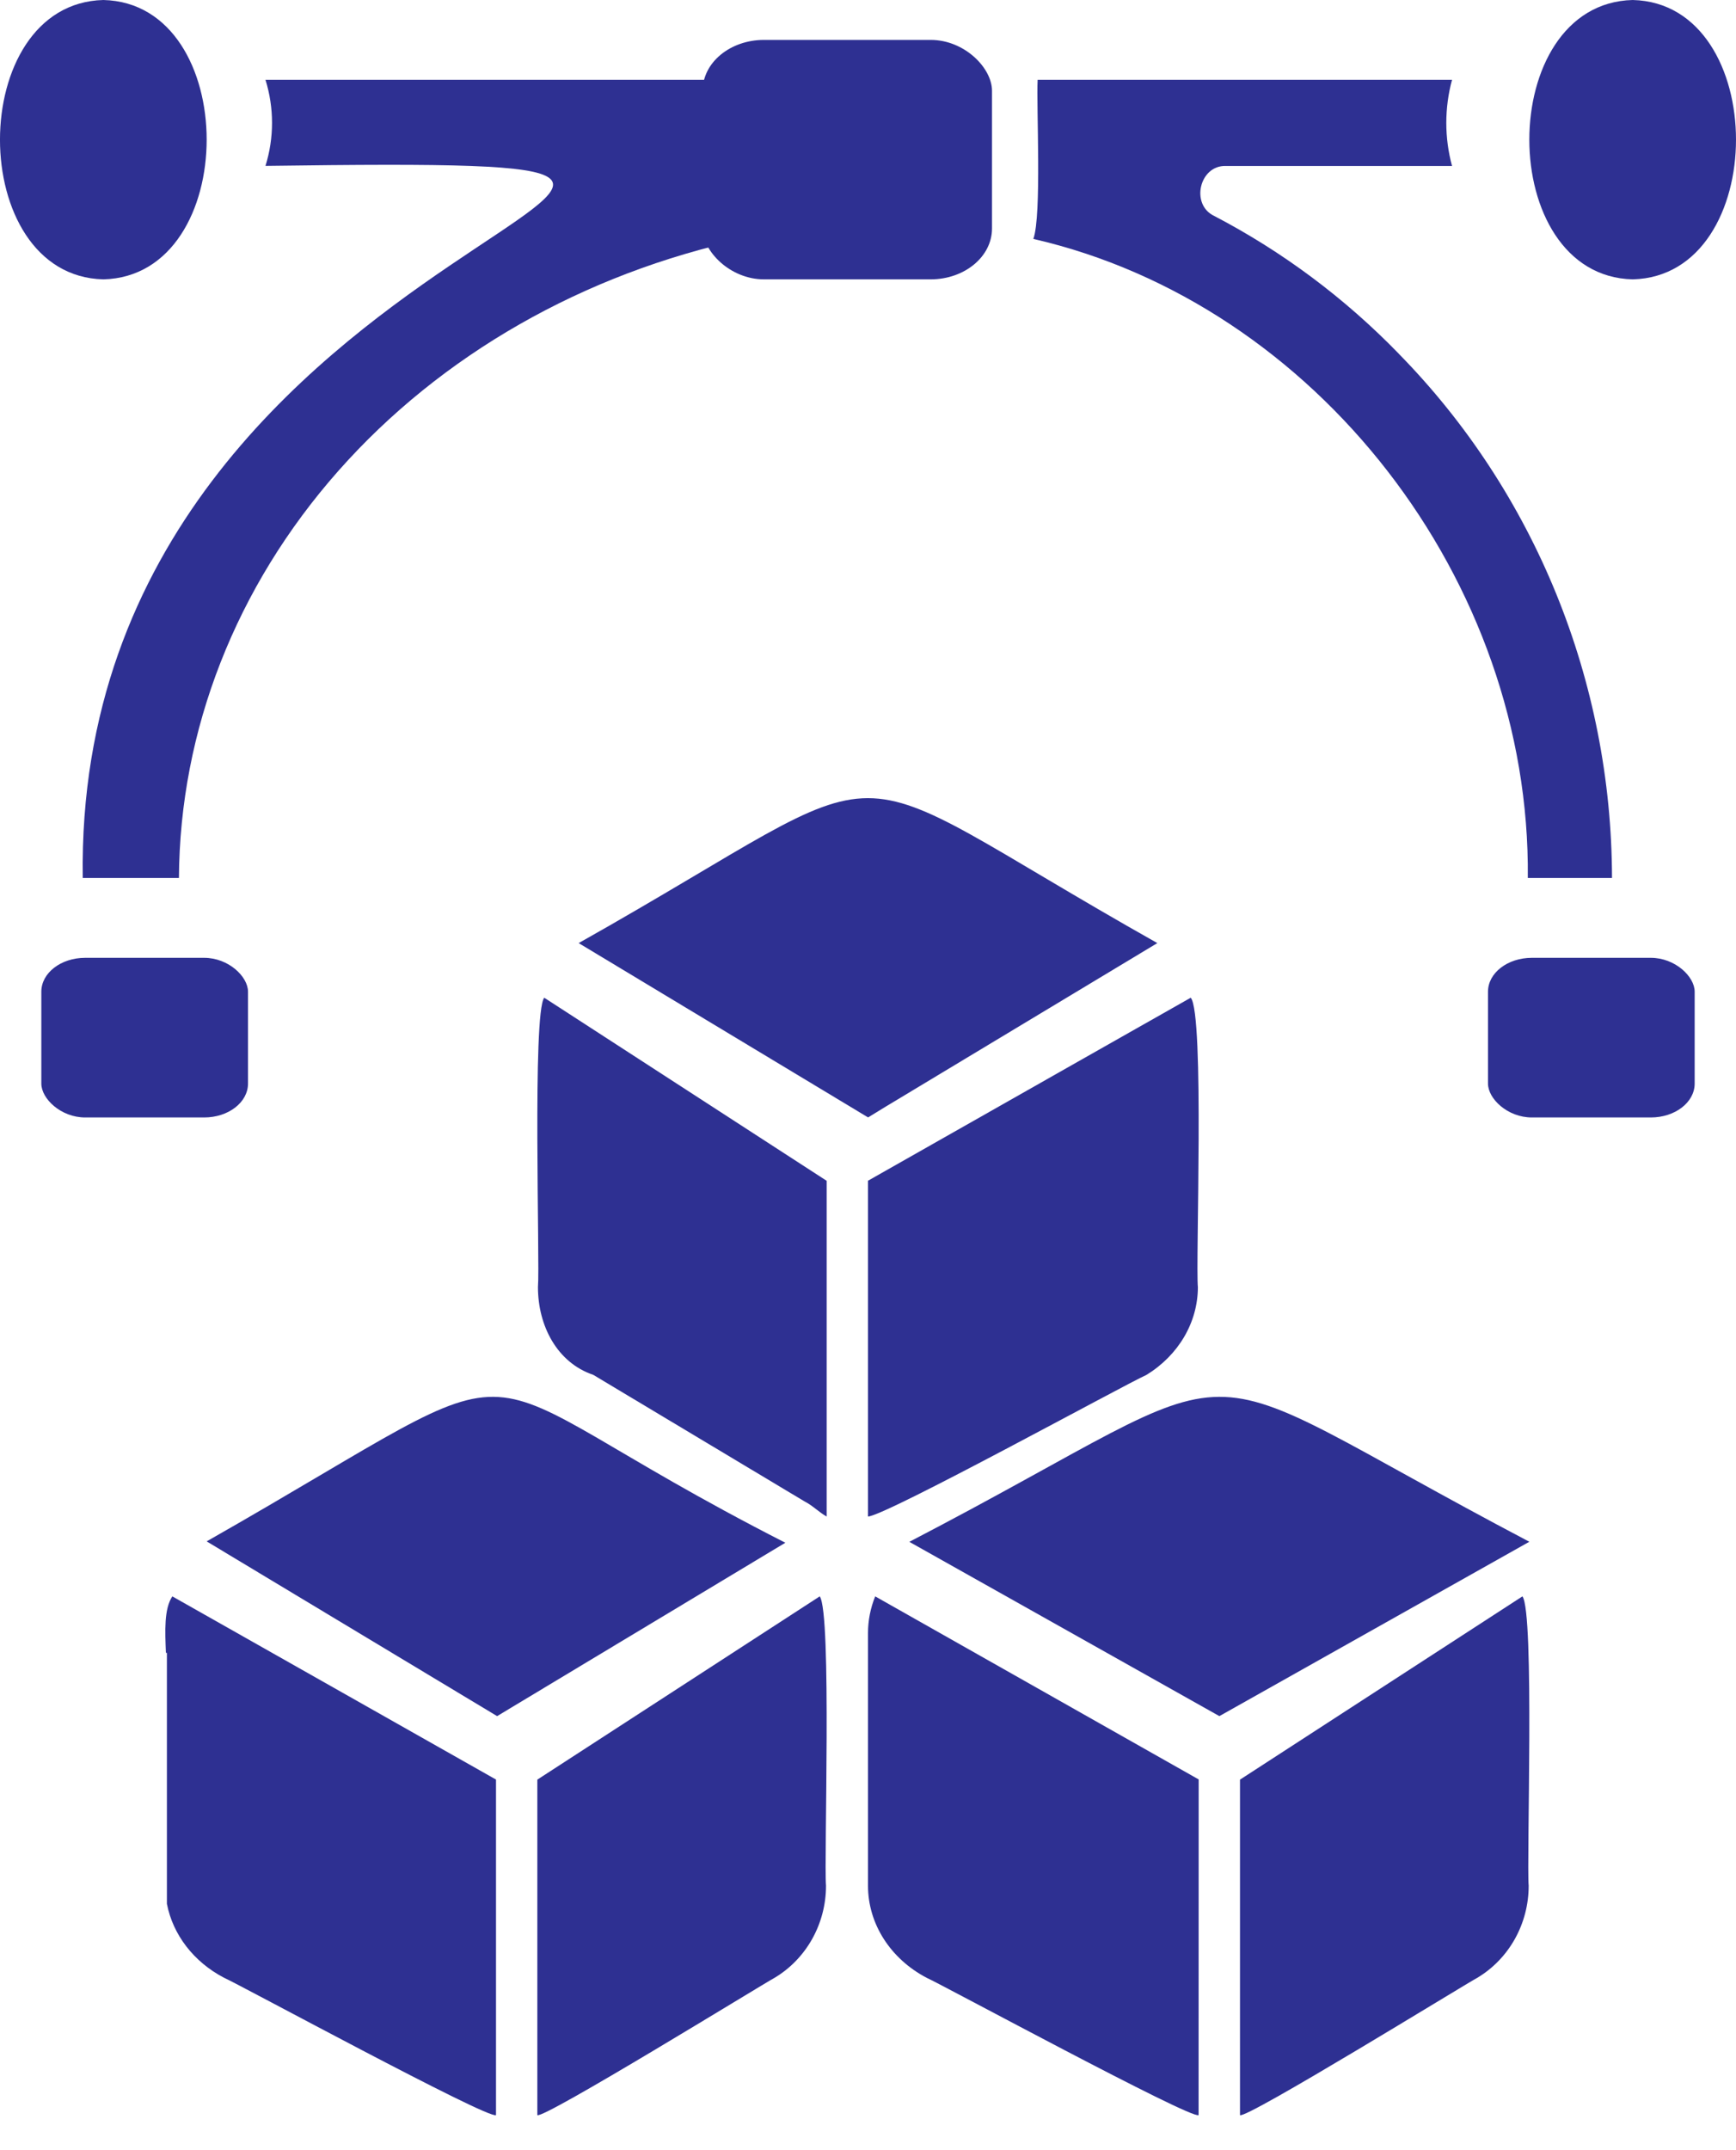 <svg width="42" height="52" viewBox="0 0 42 52" fill="none" xmlns="http://www.w3.org/2000/svg">
<path d="M12 43.037V51.152C11.826 51.269 5.749 47.97 5.419 47.83C4.689 47.448 4.183 46.793 4.038 46.042V39.973H4.014C3.993 39.443 3.967 38.913 4.169 38.607L12 43.037Z" fill="#2E3092"/>
<path d="M13 43.039V51.152C13.123 51.269 18.477 47.971 18.741 47.831C19.51 47.371 19.984 46.523 19.984 45.605C19.932 45.02 20.127 38.998 19.832 38.607L13 43.039Z" fill="#2E3092"/>
<path d="M19 37.31C10.413 32.934 13.753 32.299 5 37.277L12.027 41.503L19 37.31Z" fill="#2E3092"/>
<path d="M30 43.039V51.152C30.123 51.269 35.474 47.971 35.742 47.831C36.511 47.371 36.984 46.523 36.984 45.605C36.931 45.02 37.128 38.998 36.833 38.607L30 43.039Z" fill="#2E3092"/>
<path d="M21 39.493V45.606C21 46.524 21.542 47.372 22.42 47.832C22.749 47.974 28.829 51.266 28.998 51.152L29 43.034L21.174 38.607C21.059 38.892 21 39.192 21 39.493Z" fill="#2E3092"/>
<path d="M22 37.288L29.501 41.503L37 37.286C28.044 32.578 30.931 32.648 22 37.288Z" fill="#2E3092"/>
<path d="M26.204 25.604L21 28.555V36.676C21.44 36.655 27.192 33.494 27.735 33.252C28.513 32.775 28.979 31.981 28.981 31.131C28.923 30.549 29.145 24.517 28.808 24.129L26.204 25.604Z" fill="#2E3092"/>
<path d="M19.467 36.312C19.66 36.409 19.816 36.575 20 36.676V28.557L13.167 24.129C12.876 24.496 13.065 30.562 13.015 31.128C13.015 32.066 13.481 32.956 14.352 33.249L19.467 36.312Z" fill="#2E3092"/>
<path d="M21.425 26.765L28 22.808C19.693 18.129 22.293 18.14 14 22.808L21.002 27.024L21.425 26.765Z" fill="#2E3092"/>
<path d="M2.061 23.164H4.939C5.526 23.164 6 23.617 6 23.983V26.206C6 26.659 5.526 27.025 4.939 27.025H2.061C1.474 27.025 1 26.572 1 26.206V23.983C1 23.53 1.474 23.164 2.061 23.164Z" fill="#2E3092"/>
<path d="M37.061 23.164H39.939C40.526 23.164 41 23.617 41 23.983V26.206C41 26.659 40.526 27.025 39.939 27.025H37.061C36.474 27.025 36 26.572 36 26.206V23.983C36 23.53 36.474 23.164 37.061 23.164Z" fill="#2E3092"/>
<path d="M18.485 0.965H22.515C23.336 0.965 24 1.645 24 2.194V5.527C24 6.207 23.336 6.756 22.515 6.756H18.485C17.664 6.756 17 6.076 17 5.527V2.194C17 1.514 17.664 0.965 18.485 0.965Z" fill="#2E3092"/>
<path d="M2.501 6.756C5.833 6.676 5.833 0.078 2.501 0C-0.834 0.081 -0.834 6.678 2.501 6.756Z" fill="#2E3092"/>
<path d="M39.501 6.756C42.833 6.676 42.833 0.078 39.501 0C36.165 0.081 36.167 6.678 39.501 6.756Z" fill="#2E3092"/>
<path d="M33.838 8.551C32.532 7.206 31.024 6.082 29.373 5.221C28.796 4.945 29.02 3.995 29.655 4.014H35.13C34.945 3.332 34.945 2.612 35.13 1.93H25.104C25.07 2.554 25.207 5.217 25 5.778C31.832 7.346 37.038 14.038 36.963 21.233H39C38.992 16.471 37.133 11.906 33.838 8.552L33.838 8.551Z" fill="#2E3092"/>
<path d="M17.872 2.036V1.93H6.423C6.634 2.612 6.634 3.33 6.423 4.012C24.435 3.766 1.756 4.96 2.002 21.233H4.329C4.35 17.657 5.708 14.189 8.186 11.388C10.664 8.585 14.121 6.611 18 5.78C17.763 5.321 17.912 2.567 17.872 2.035L17.872 2.036Z" fill="#2E3092"/>
</svg>
